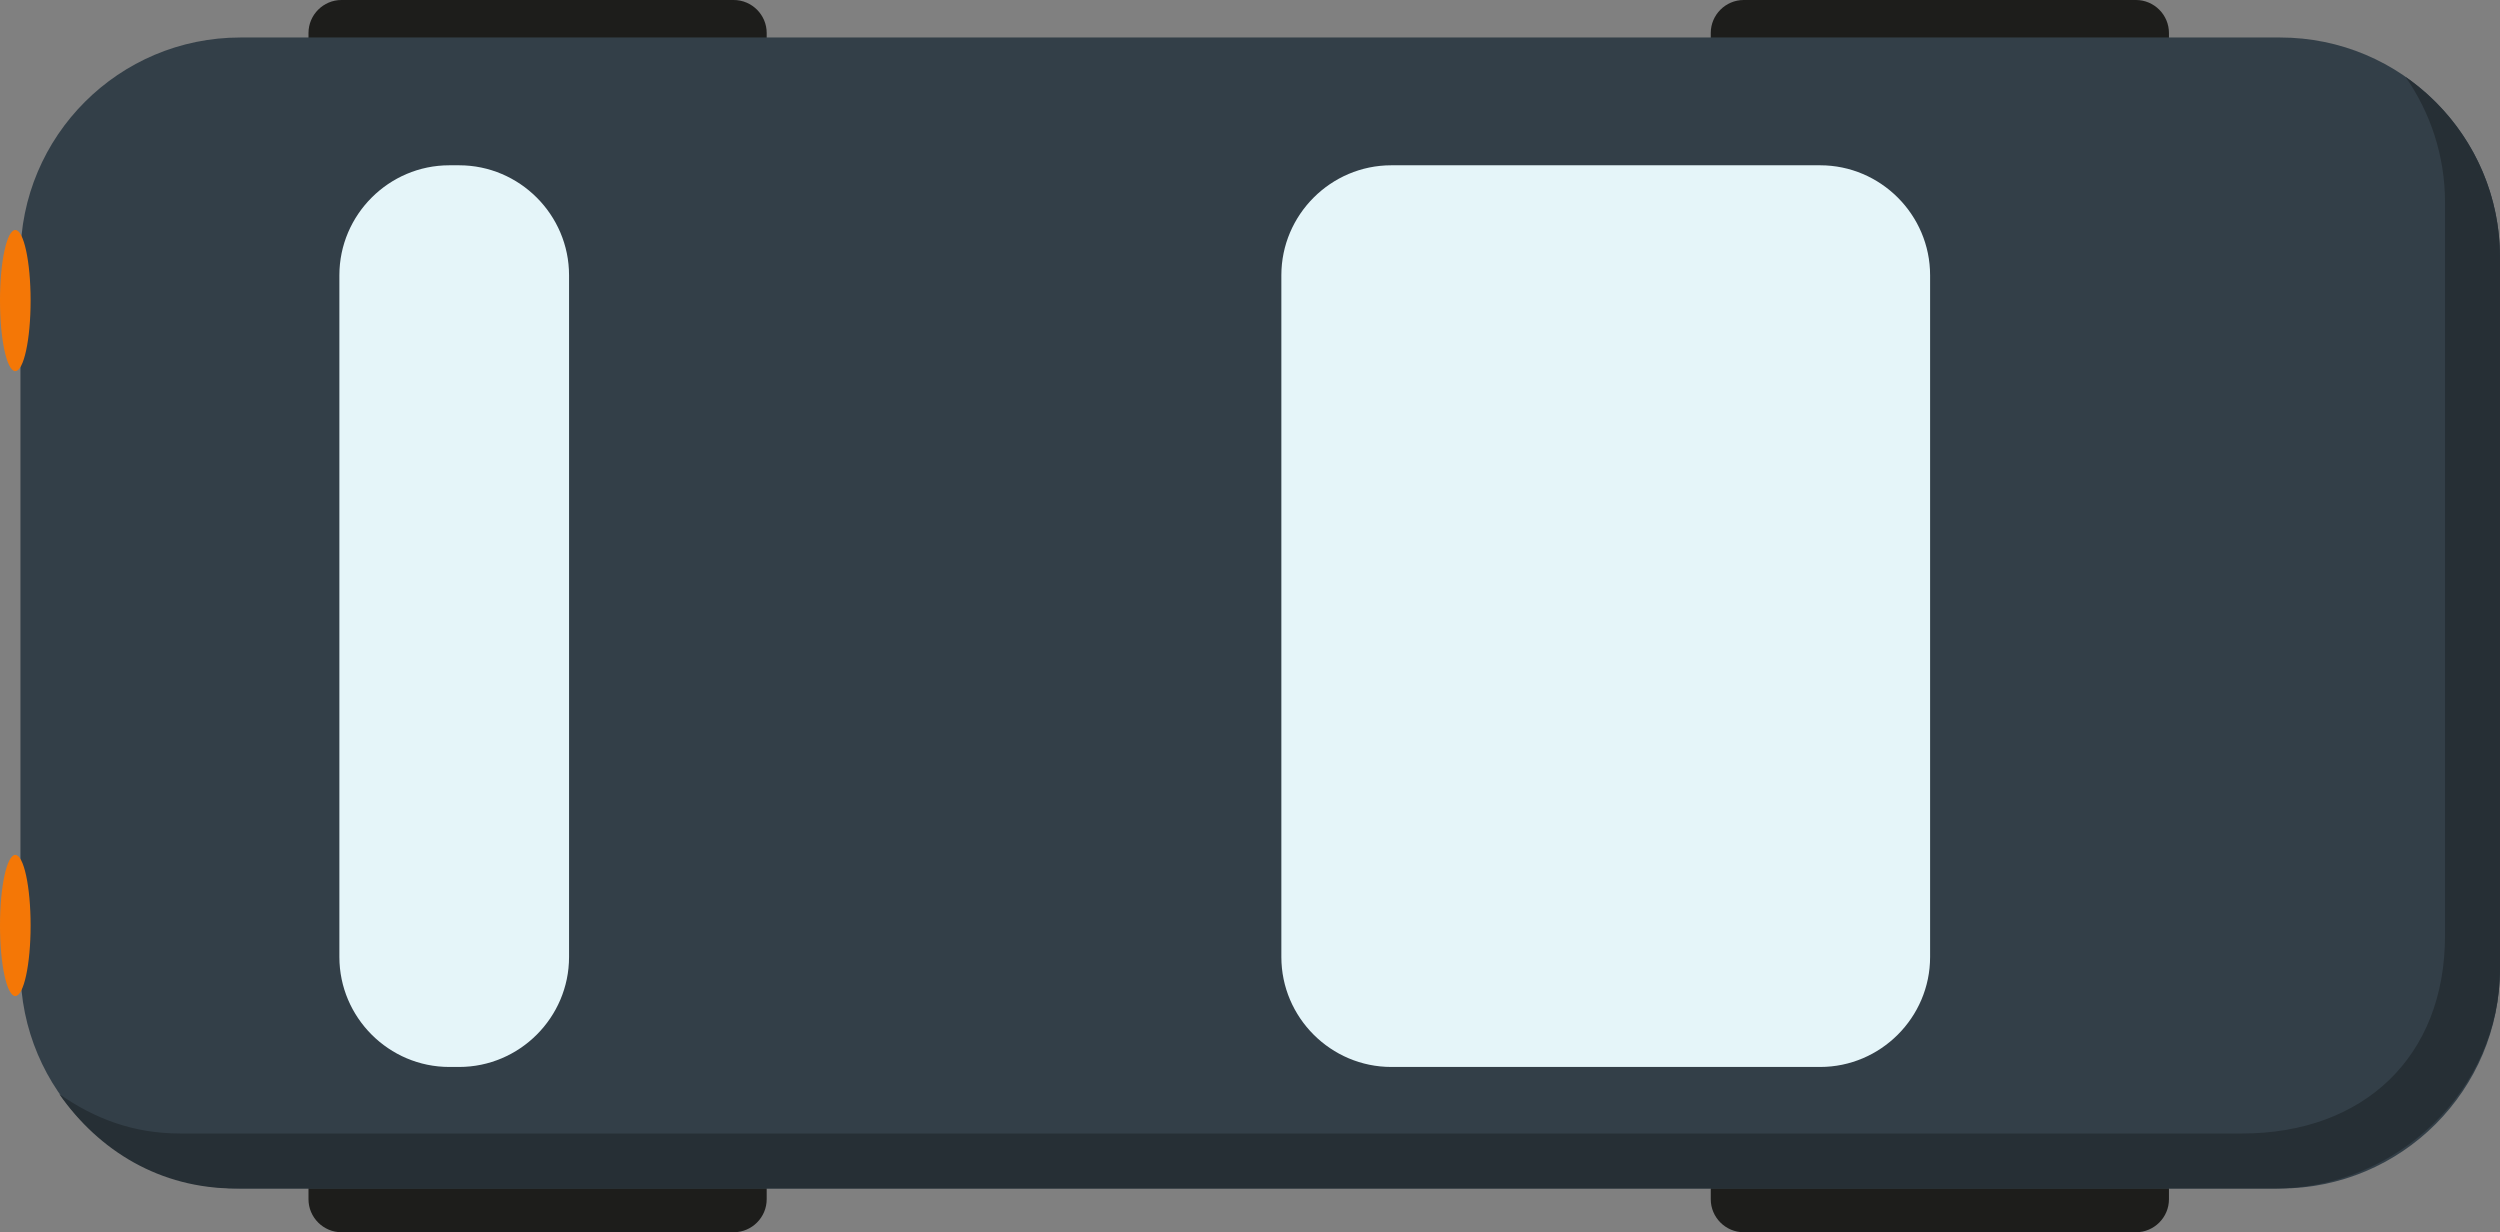 <svg xmlns="http://www.w3.org/2000/svg" xmlns:xlink="http://www.w3.org/1999/xlink" viewBox="0 0 227.361 112.065" enable-background="new 0 0 227.361 112.065"><rect x="0" y="0" width="227.361" height="112.065" fill="#808080" stroke="none"/><defs><path id="a" d="M0 0h227.36v112.065H0z"/></defs><clipPath id="b"><use xlink:href="#a" overflow="visible"/></clipPath><path clip-path="url(#b)" fill="#1D1D1B" d="M66.726 112.065h-35.67c-1.65 0-3-1.35-3-3v-10c0-1.65 1.35-3 3-3h35.67c1.65 0 3 1.35 3 3v10c0 1.65-1.35 3-3 3M66.726 16h-35.67c-1.65 0-3-1.35-3-3V3c0-1.65 1.35-3 3-3h35.67c1.65 0 3 1.35 3 3v10c0 1.65-1.35 3-3 3M194.254 112.065h-35.67c-1.65 0-3-1.35-3-3v-10c0-1.65 1.35-3 3-3h35.67c1.65 0 3 1.35 3 3v10c0 1.65-1.35 3-3 3M194.254 16h-35.67c-1.65 0-3-1.35-3-3V3c0-1.65 1.35-3 3-3h35.67c1.65 0 3 1.35 3 3v10c0 1.65-1.35 3-3 3"/><path clip-path="url(#b)" fill="#333F48" d="M21.86 3.41c-11.045 0-20 8.954-20 20v64.68c0 11.045 8.955 20 20 20h185.501c11.047 0 20-8.955 20-20V23.41c0-11.046-8.953-20-20-20H21.86z"/><path clip-path="url(#b)" fill="#E5F5F9" d="M165.532 97.034h-39c-5.5 0-10-4.5-10-10V25.032c0-5.5 4.5-10 10-10h39c5.5 0 10 4.5 10 10v62.002c0 5.5-4.5 10-10 10M41.752 97.034h-.887c-5.5 0-10-4.5-10-10V25.032c0-5.5 4.5-10 10-10h.887c5.5 0 10 4.5 10 10v62.002c0 5.5-4.5 10-10 10"/><path clip-path="url(#b)" fill="#F47706" d="M1.392 33.752c-.77 0-1.392-2.874-1.392-6.42 0-3.544.623-6.418 1.392-6.418s1.392 2.874 1.392 6.42c0 3.544-.623 6.418-1.392 6.418M1.392 90.585C.622 90.585 0 87.71 0 84.165c0-3.543.623-6.417 1.392-6.417s1.392 2.874 1.392 6.418c0 3.545-.623 6.42-1.392 6.42"/><path clip-path="url(#b)" fill="#262F35" d="M218.773 6.998c2.256 3.238 3.588 7.167 3.588 11.412v66.68c0 11.046-7.422 17.996-18.468 17.996H16.39c-4.245 0-7.763-1.332-11-3.588 3.613 5.187 9.2 8.588 16 8.588H206.89c11.046 0 20.47-8.95 20.47-19.996V23.41c0-6.8-3.402-12.8-8.59-16.412"/></svg>